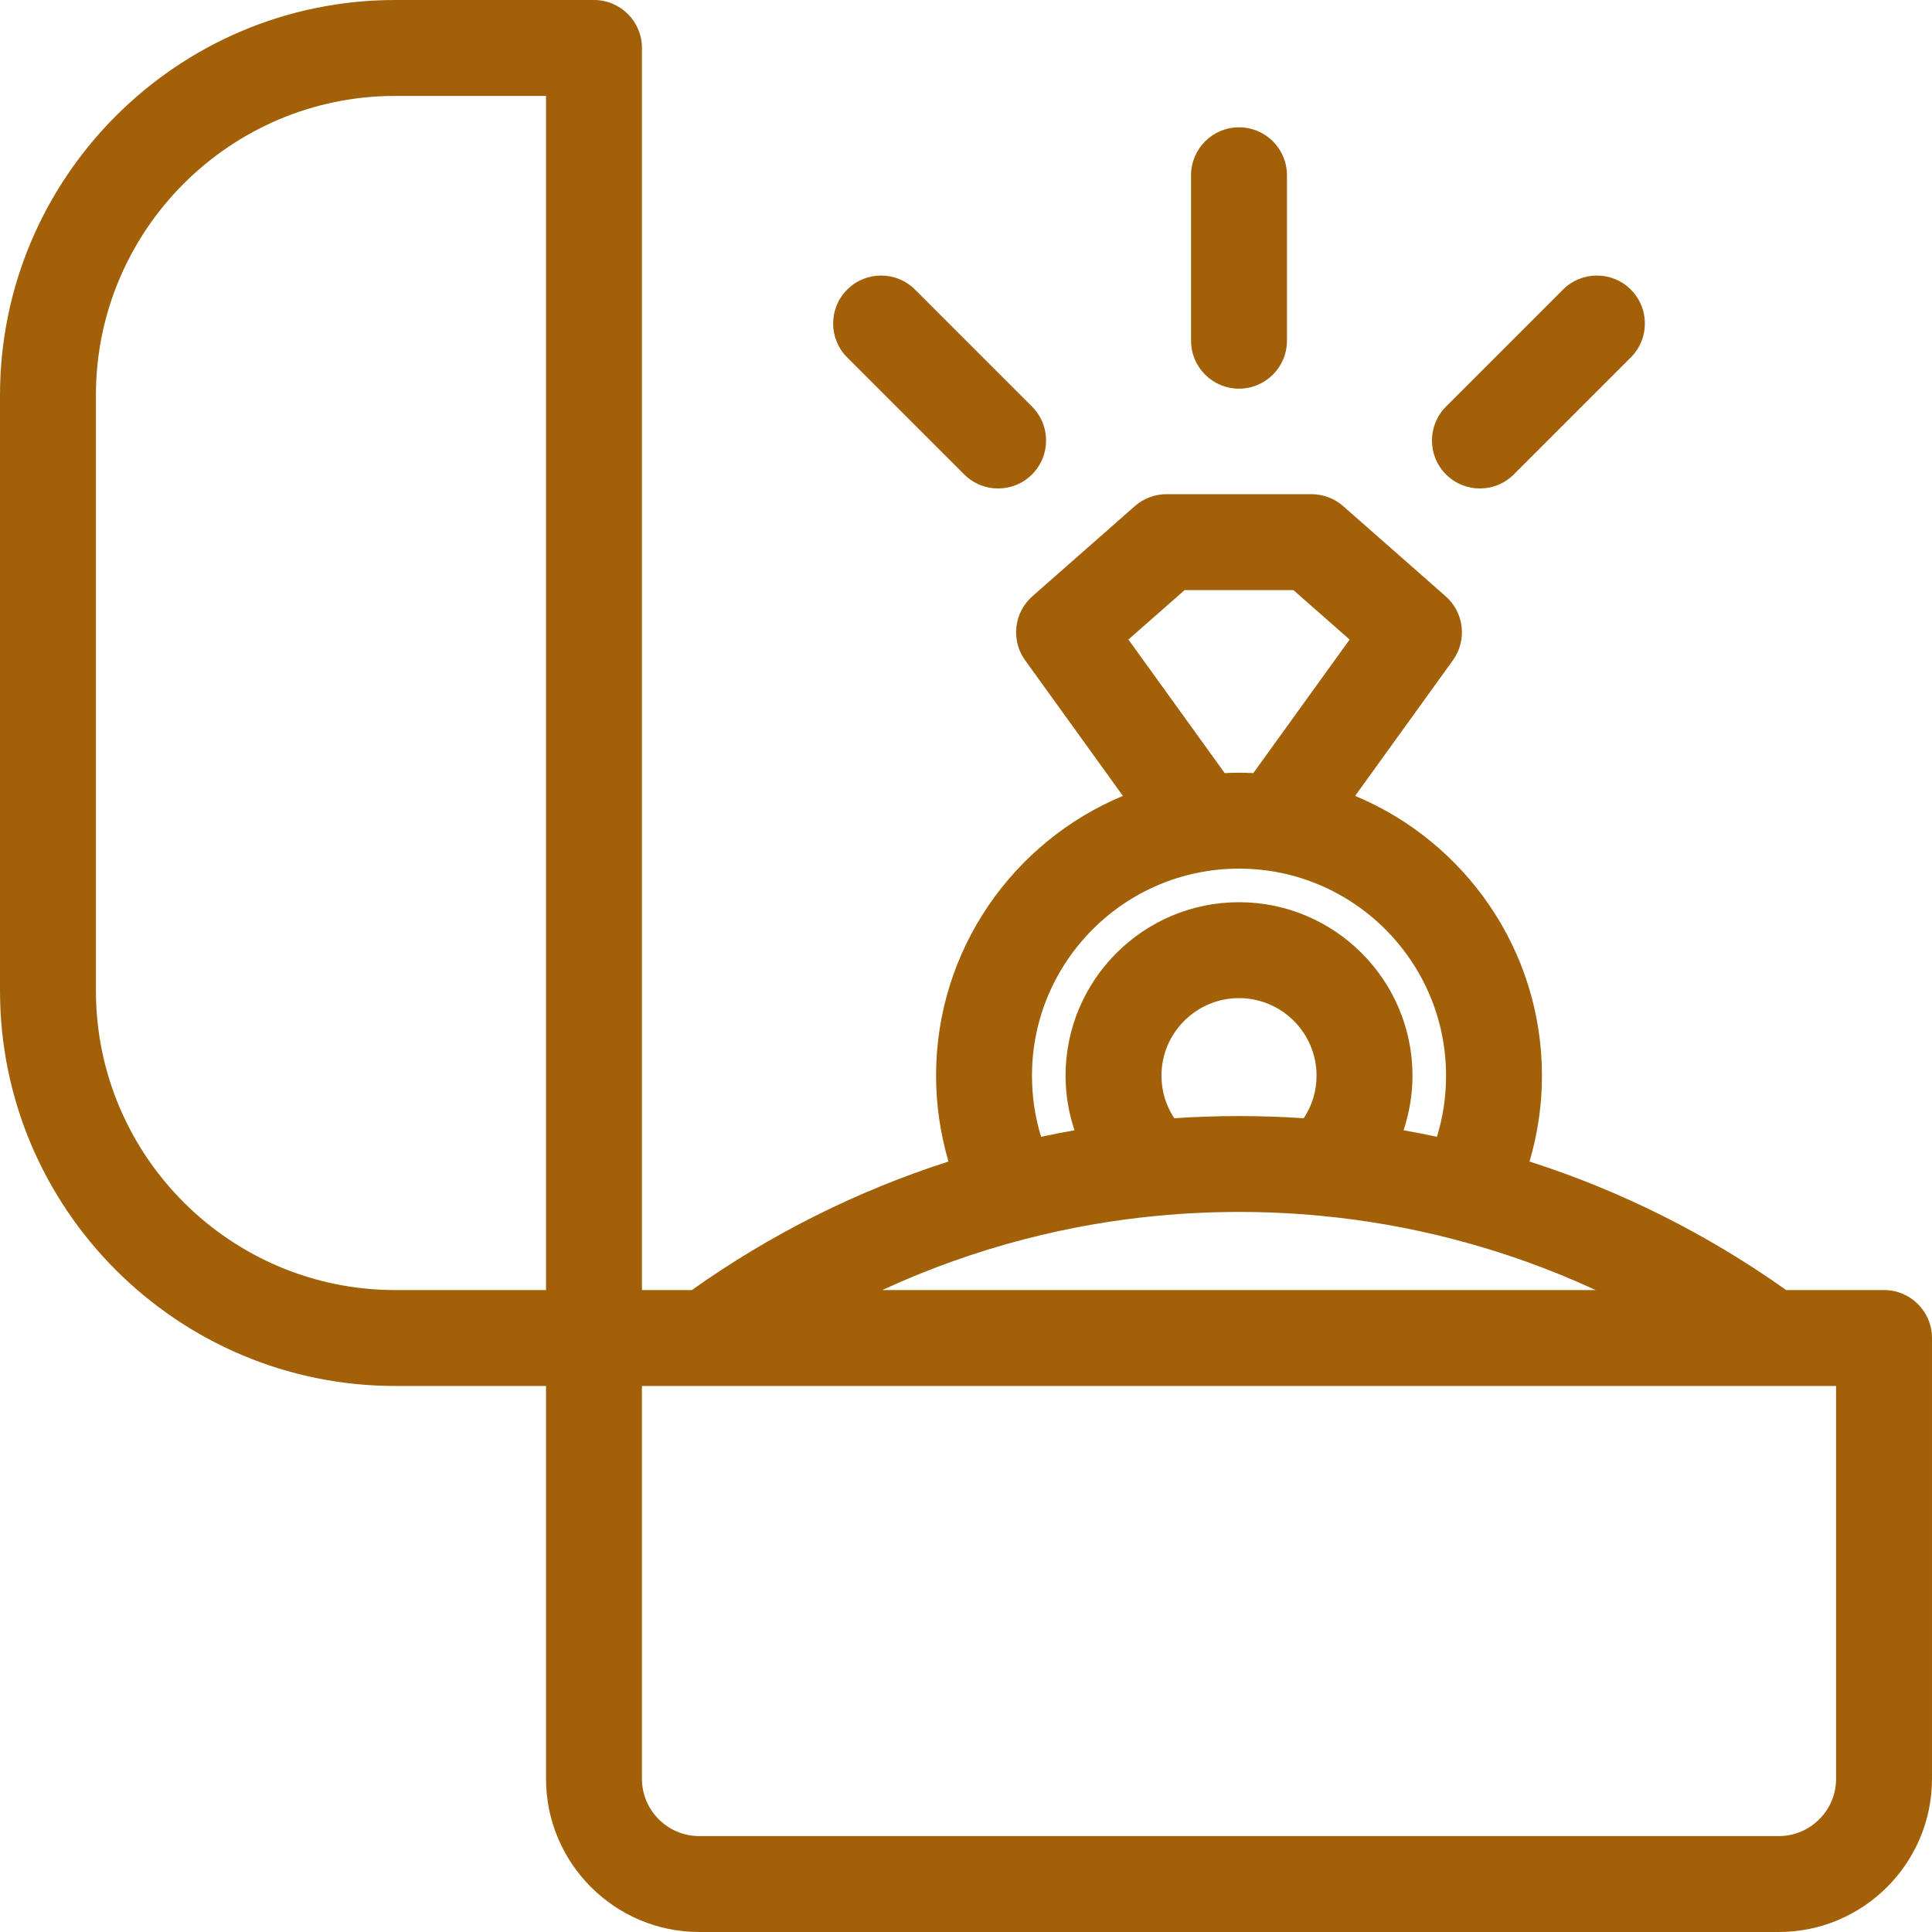 <!DOCTYPE svg PUBLIC "-//W3C//DTD SVG 1.1//EN" "http://www.w3.org/Graphics/SVG/1.1/DTD/svg11.dtd">
<!-- Uploaded to: SVG Repo, www.svgrepo.com, Transformed by: SVG Repo Mixer Tools -->
<svg fill="#a26108" height="800px" width="800px" version="1.1" id="Capa_1" xmlns="http://www.w3.org/2000/svg" xmlns:xlink="http://www.w3.org/1999/xlink" viewBox="0 0 402.851 402.851" xml:space="preserve">
<g id="SVGRepo_bgCarrier" stroke-width="0"/>
<g id="SVGRepo_tracerCarrier" stroke-linecap="round" stroke-linejoin="round"/>
<g id="SVGRepo_iconCarrier"> <g> <path d="M392.851,268.996h-20.406c-16.473-11.686-34.422-20.672-53.514-26.806c1.705-5.79,2.592-11.833,2.592-17.897 c0-26.258-16.108-48.819-38.958-58.338l20.382-28.266c3.012-4.176,2.359-9.957-1.507-13.357l-21.373-18.8 c-1.825-1.606-4.173-2.491-6.604-2.491h-30.226c-2.432,0-4.78,0.886-6.606,2.493l-21.365,18.8 c-3.864,3.401-4.516,9.18-1.505,13.356l20.382,28.266c-22.851,9.519-38.959,32.079-38.959,58.338 c0,6.064,0.887,12.107,2.592,17.897c-19.095,6.135-37.042,15.121-53.514,26.805h-10.406V10c0-5.523-4.478-10-10-10H82.416 C36.972,0,0,36.972,0,82.415v124.166c0,45.444,36.972,82.415,82.416,82.415h31.438v81.906c0,17.616,14.332,31.948,31.948,31.948 h225.1c17.616,0,31.948-14.332,31.948-31.948v-91.906C402.851,273.474,398.373,268.996,392.851,268.996z M235.29,133.354 l11.72-10.312h22.68l11.726,10.314l-20.079,27.844c-0.989-0.046-1.983-0.076-2.984-0.076s-1.994,0.029-2.984,0.076L235.29,133.354z M258.353,181.124c23.804,0,43.17,19.366,43.17,43.17c0,4.393-0.639,8.656-1.903,12.743c-2.31-0.492-4.628-0.949-6.956-1.357 c1.214-3.644,1.86-7.486,1.86-11.386c0-19.944-16.226-36.17-36.17-36.17s-36.17,16.226-36.17,36.17c0,3.9,0.646,7.742,1.859,11.386 c-2.328,0.409-4.647,0.865-6.956,1.357c-1.264-4.087-1.903-8.35-1.903-12.743C215.183,200.49,234.549,181.124,258.353,181.124z M244.855,233.168c-1.73-2.61-2.673-5.654-2.673-8.875c0-8.916,7.254-16.17,16.17-16.17s16.17,7.254,16.17,16.17 c0,3.221-0.942,6.264-2.672,8.875C262.896,232.565,253.799,232.565,244.855,233.168z M213.633,258.393 c9.121-2.376,18.515-4.024,27.928-4.901c11.076-1.043,22.499-1.044,33.595,0.001c9.403,0.876,18.796,2.525,27.926,4.903 c10.236,2.656,20.134,6.206,29.646,10.601H183.978C193.492,264.601,203.393,261.05,213.633,258.393z M20,206.581V82.415 C20,48,48,20,82.416,20h31.438v248.996H82.416C48,268.996,20,240.997,20,206.581z M382.851,370.902 c0,6.588-5.36,11.948-11.948,11.948h-225.1c-6.588,0-11.948-5.36-11.948-11.948v-81.906h248.996V370.902z"/> <path d="M258.353,81.044c5.522,0,10-4.477,10-10v-34.5c0-5.523-4.478-10-10-10s-10,4.477-10,10v34.5 C248.353,76.567,252.83,81.044,258.353,81.044z"/> <path d="M308.583,101.854c2.56,0,5.118-0.976,7.071-2.929l24.399-24.4c3.905-3.905,3.905-10.237,0-14.142 c-3.906-3.905-10.236-3.905-14.143,0l-24.399,24.4c-3.905,3.905-3.905,10.237,0,14.142 C303.465,100.877,306.023,101.854,308.583,101.854z"/> <path d="M201.052,98.925c1.953,1.953,4.512,2.929,7.071,2.929s5.118-0.976,7.071-2.929c3.905-3.905,3.905-10.237,0-14.142 l-24.4-24.4c-3.906-3.905-10.236-3.905-14.143,0c-3.905,3.905-3.905,10.237,0,14.142L201.052,98.925z"/> </g> </g>
</svg>